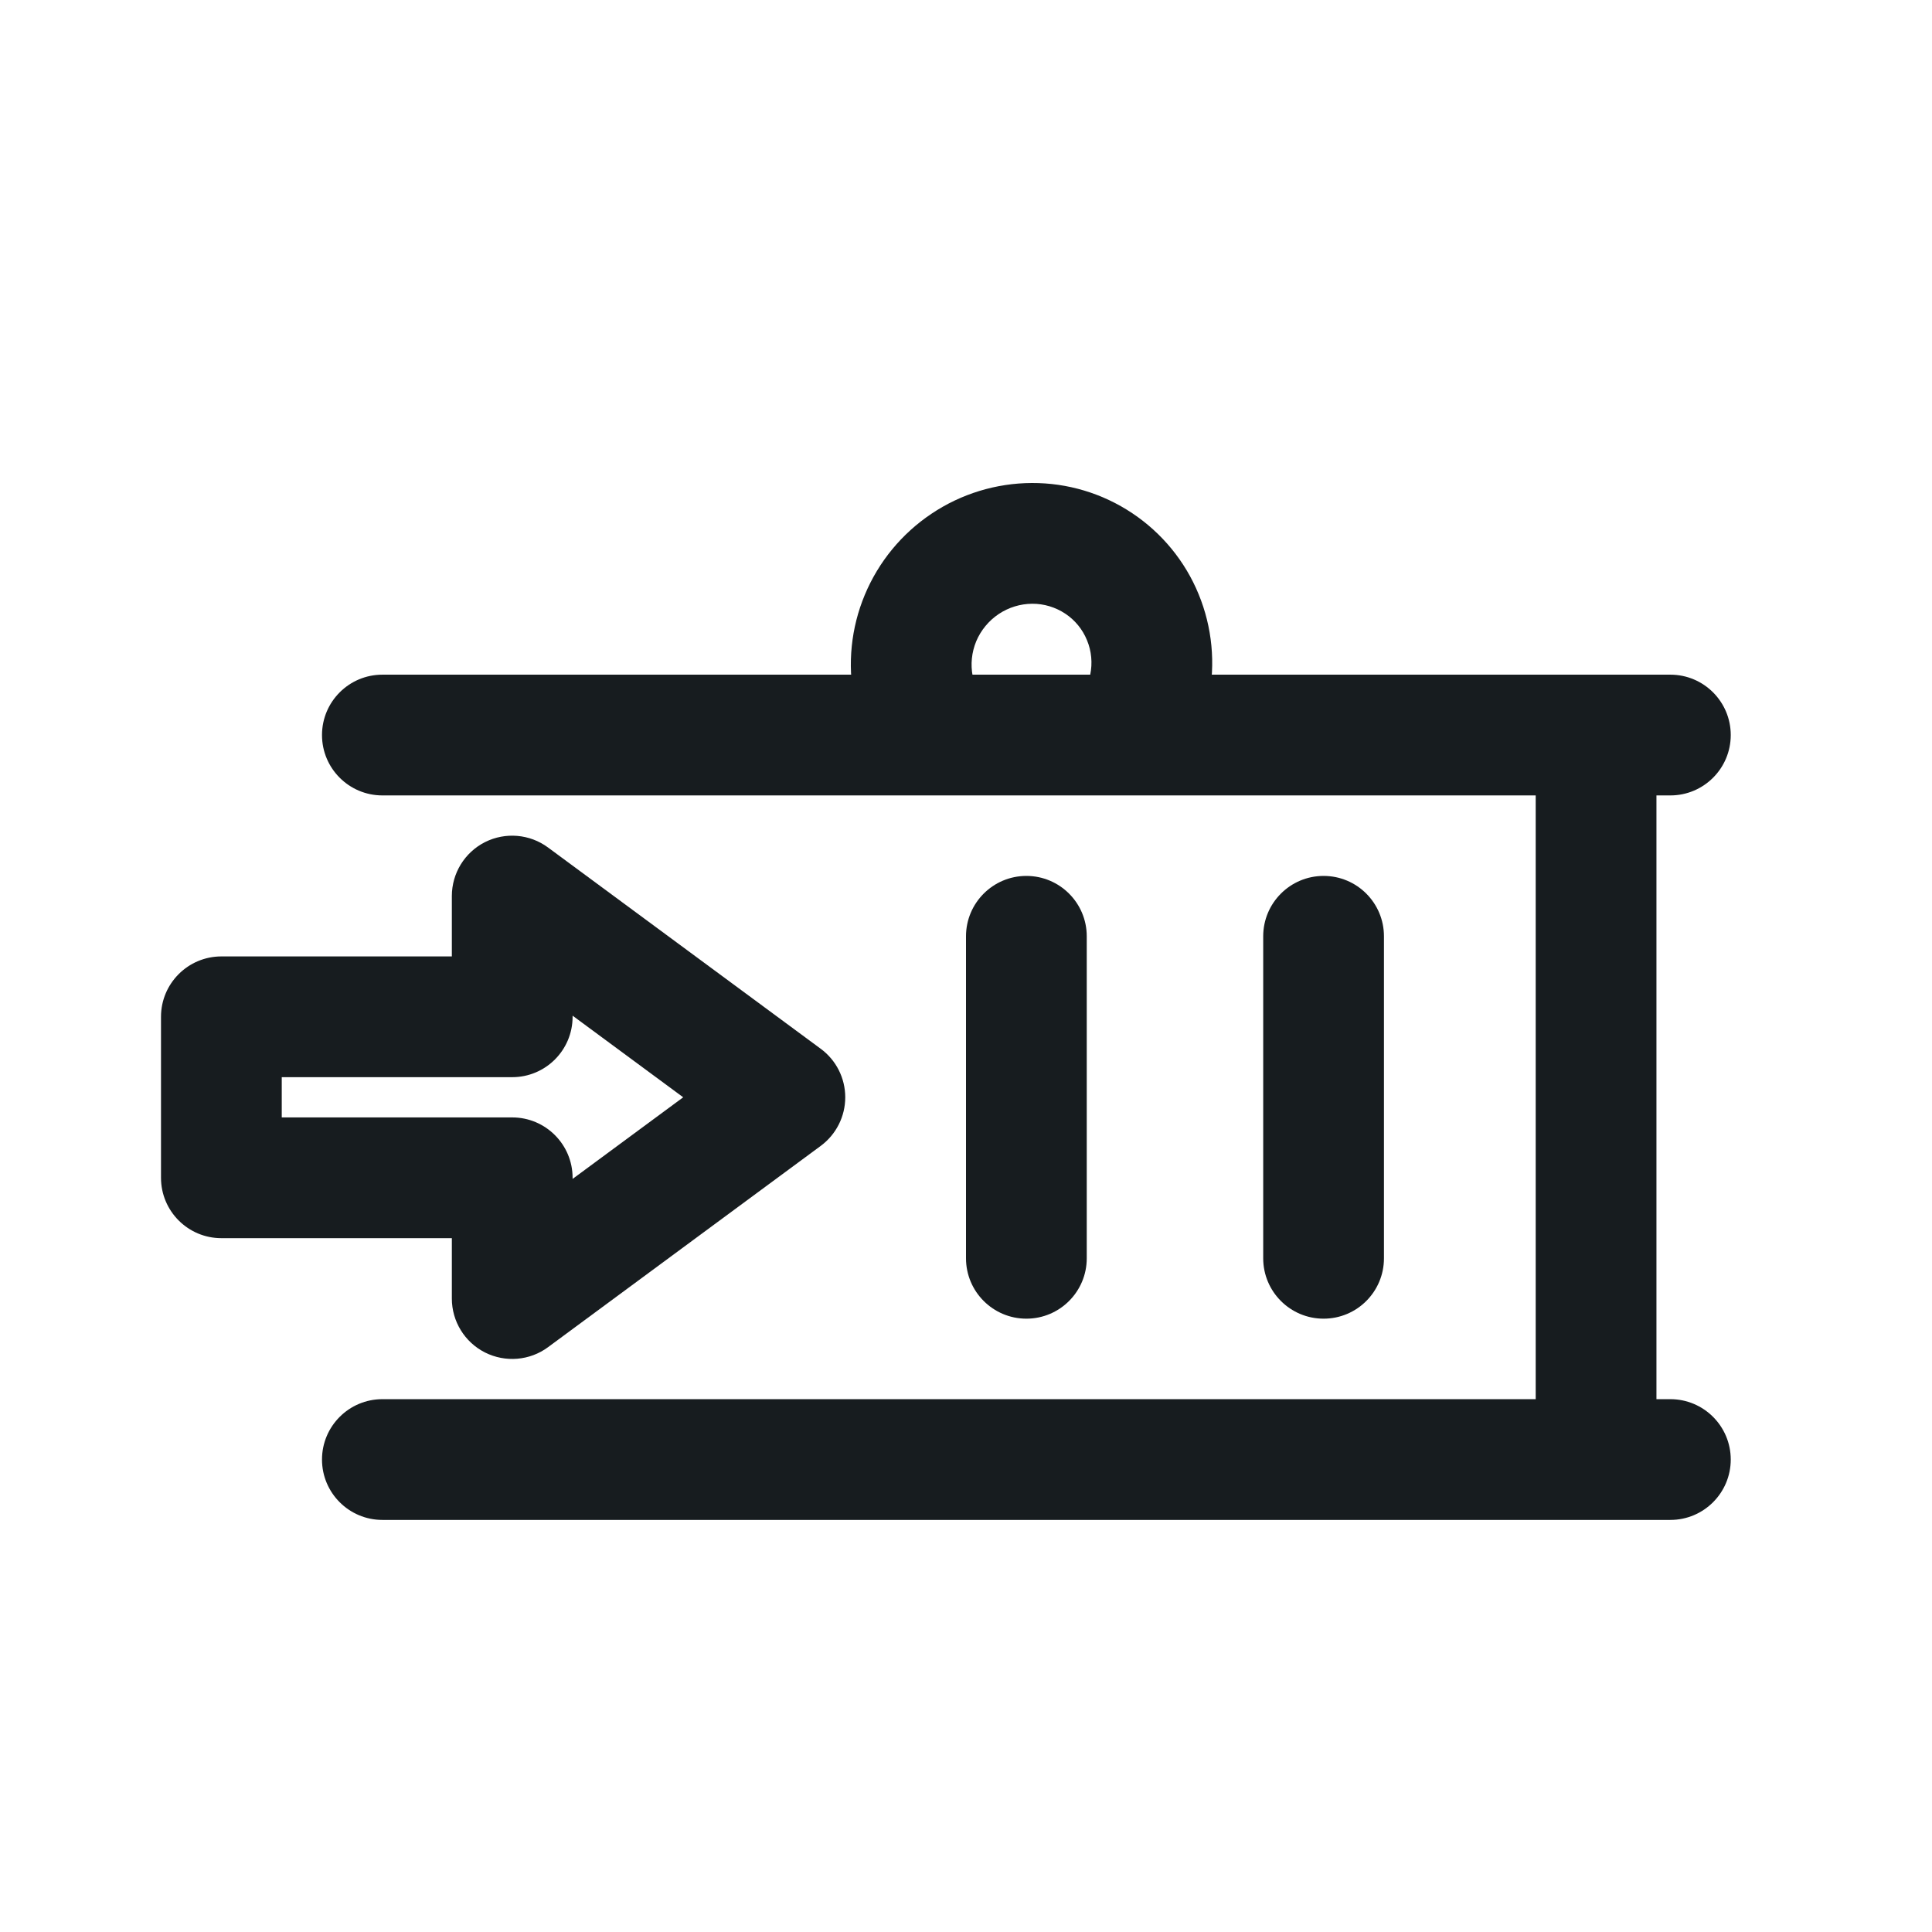 <svg width="24" height="24" viewBox="0 0 24 24" fill="none" xmlns="http://www.w3.org/2000/svg">
<path fill-rule="evenodd" clip-rule="evenodd" d="M14.13 9.266C13.724 9.184 13.461 8.788 13.543 8.382C13.573 8.237 13.559 8.087 13.503 7.953C13.448 7.818 13.354 7.703 13.233 7.623C13.112 7.543 12.969 7.499 12.822 7.5C12.675 7.501 12.53 7.545 12.406 7.628C12.282 7.711 12.185 7.829 12.127 7.966C12.07 8.104 12.055 8.254 12.083 8.398C12.162 8.804 11.897 9.198 11.491 9.278C11.084 9.357 10.69 9.092 10.611 8.685C10.526 8.25 10.572 7.798 10.743 7.389C10.914 6.979 11.202 6.629 11.571 6.382C11.939 6.135 12.373 6.002 12.817 6C13.261 5.998 13.695 6.128 14.065 6.375C14.434 6.621 14.722 6.972 14.89 7.382C15.059 7.793 15.102 8.244 15.014 8.68C14.931 9.085 14.536 9.348 14.13 9.266Z" fill="#171C1F"/>
<path fill-rule="evenodd" clip-rule="evenodd" d="M4 9.131C4 8.717 4.336 8.381 4.75 8.381H20.75C21.164 8.381 21.5 8.717 21.5 9.131C21.5 9.545 21.164 9.881 20.75 9.881H20.577V17.381H20.75C21.164 17.381 21.5 17.717 21.5 18.131C21.5 18.545 21.164 18.881 20.75 18.881H4.75C4.336 18.881 4 18.545 4 18.131C4 17.717 4.336 17.381 4.75 17.381H19.077V9.881H4.75C4.336 9.881 4 9.545 4 9.131ZM12.75 10.881C13.164 10.881 13.5 11.217 13.5 11.631V15.631C13.5 16.045 13.164 16.381 12.75 16.381C12.336 16.381 12 16.045 12 15.631V11.631C12 11.217 12.336 10.881 12.75 10.881ZM16.442 10.881C16.857 10.881 17.192 11.217 17.192 11.631V15.631C17.192 16.045 16.857 16.381 16.442 16.381C16.028 16.381 15.692 16.045 15.692 15.631V11.631C15.692 11.217 16.028 10.881 16.442 10.881Z" fill="#171C1F"/>
<path fill-rule="evenodd" clip-rule="evenodd" d="M10.5 13.631C10.5 13.869 10.387 14.093 10.195 14.235L6.808 16.735C6.581 16.903 6.278 16.928 6.025 16.801C5.772 16.673 5.613 16.414 5.613 16.131V15.381H2.75C2.336 15.381 2 15.045 2 14.631L2 12.631C2 12.217 2.336 11.881 2.75 11.881H5.613V11.131C5.613 10.848 5.772 10.589 6.025 10.461C6.278 10.334 6.581 10.36 6.808 10.528L10.195 13.028C10.387 13.169 10.5 13.393 10.5 13.631ZM7.113 12.617V12.631C7.113 13.045 6.777 13.381 6.363 13.381H3.5V13.881L6.363 13.881C6.777 13.881 7.113 14.217 7.113 14.631L7.113 14.645L8.487 13.631L7.113 12.617Z" fill="#171C1F"/>
</svg>
